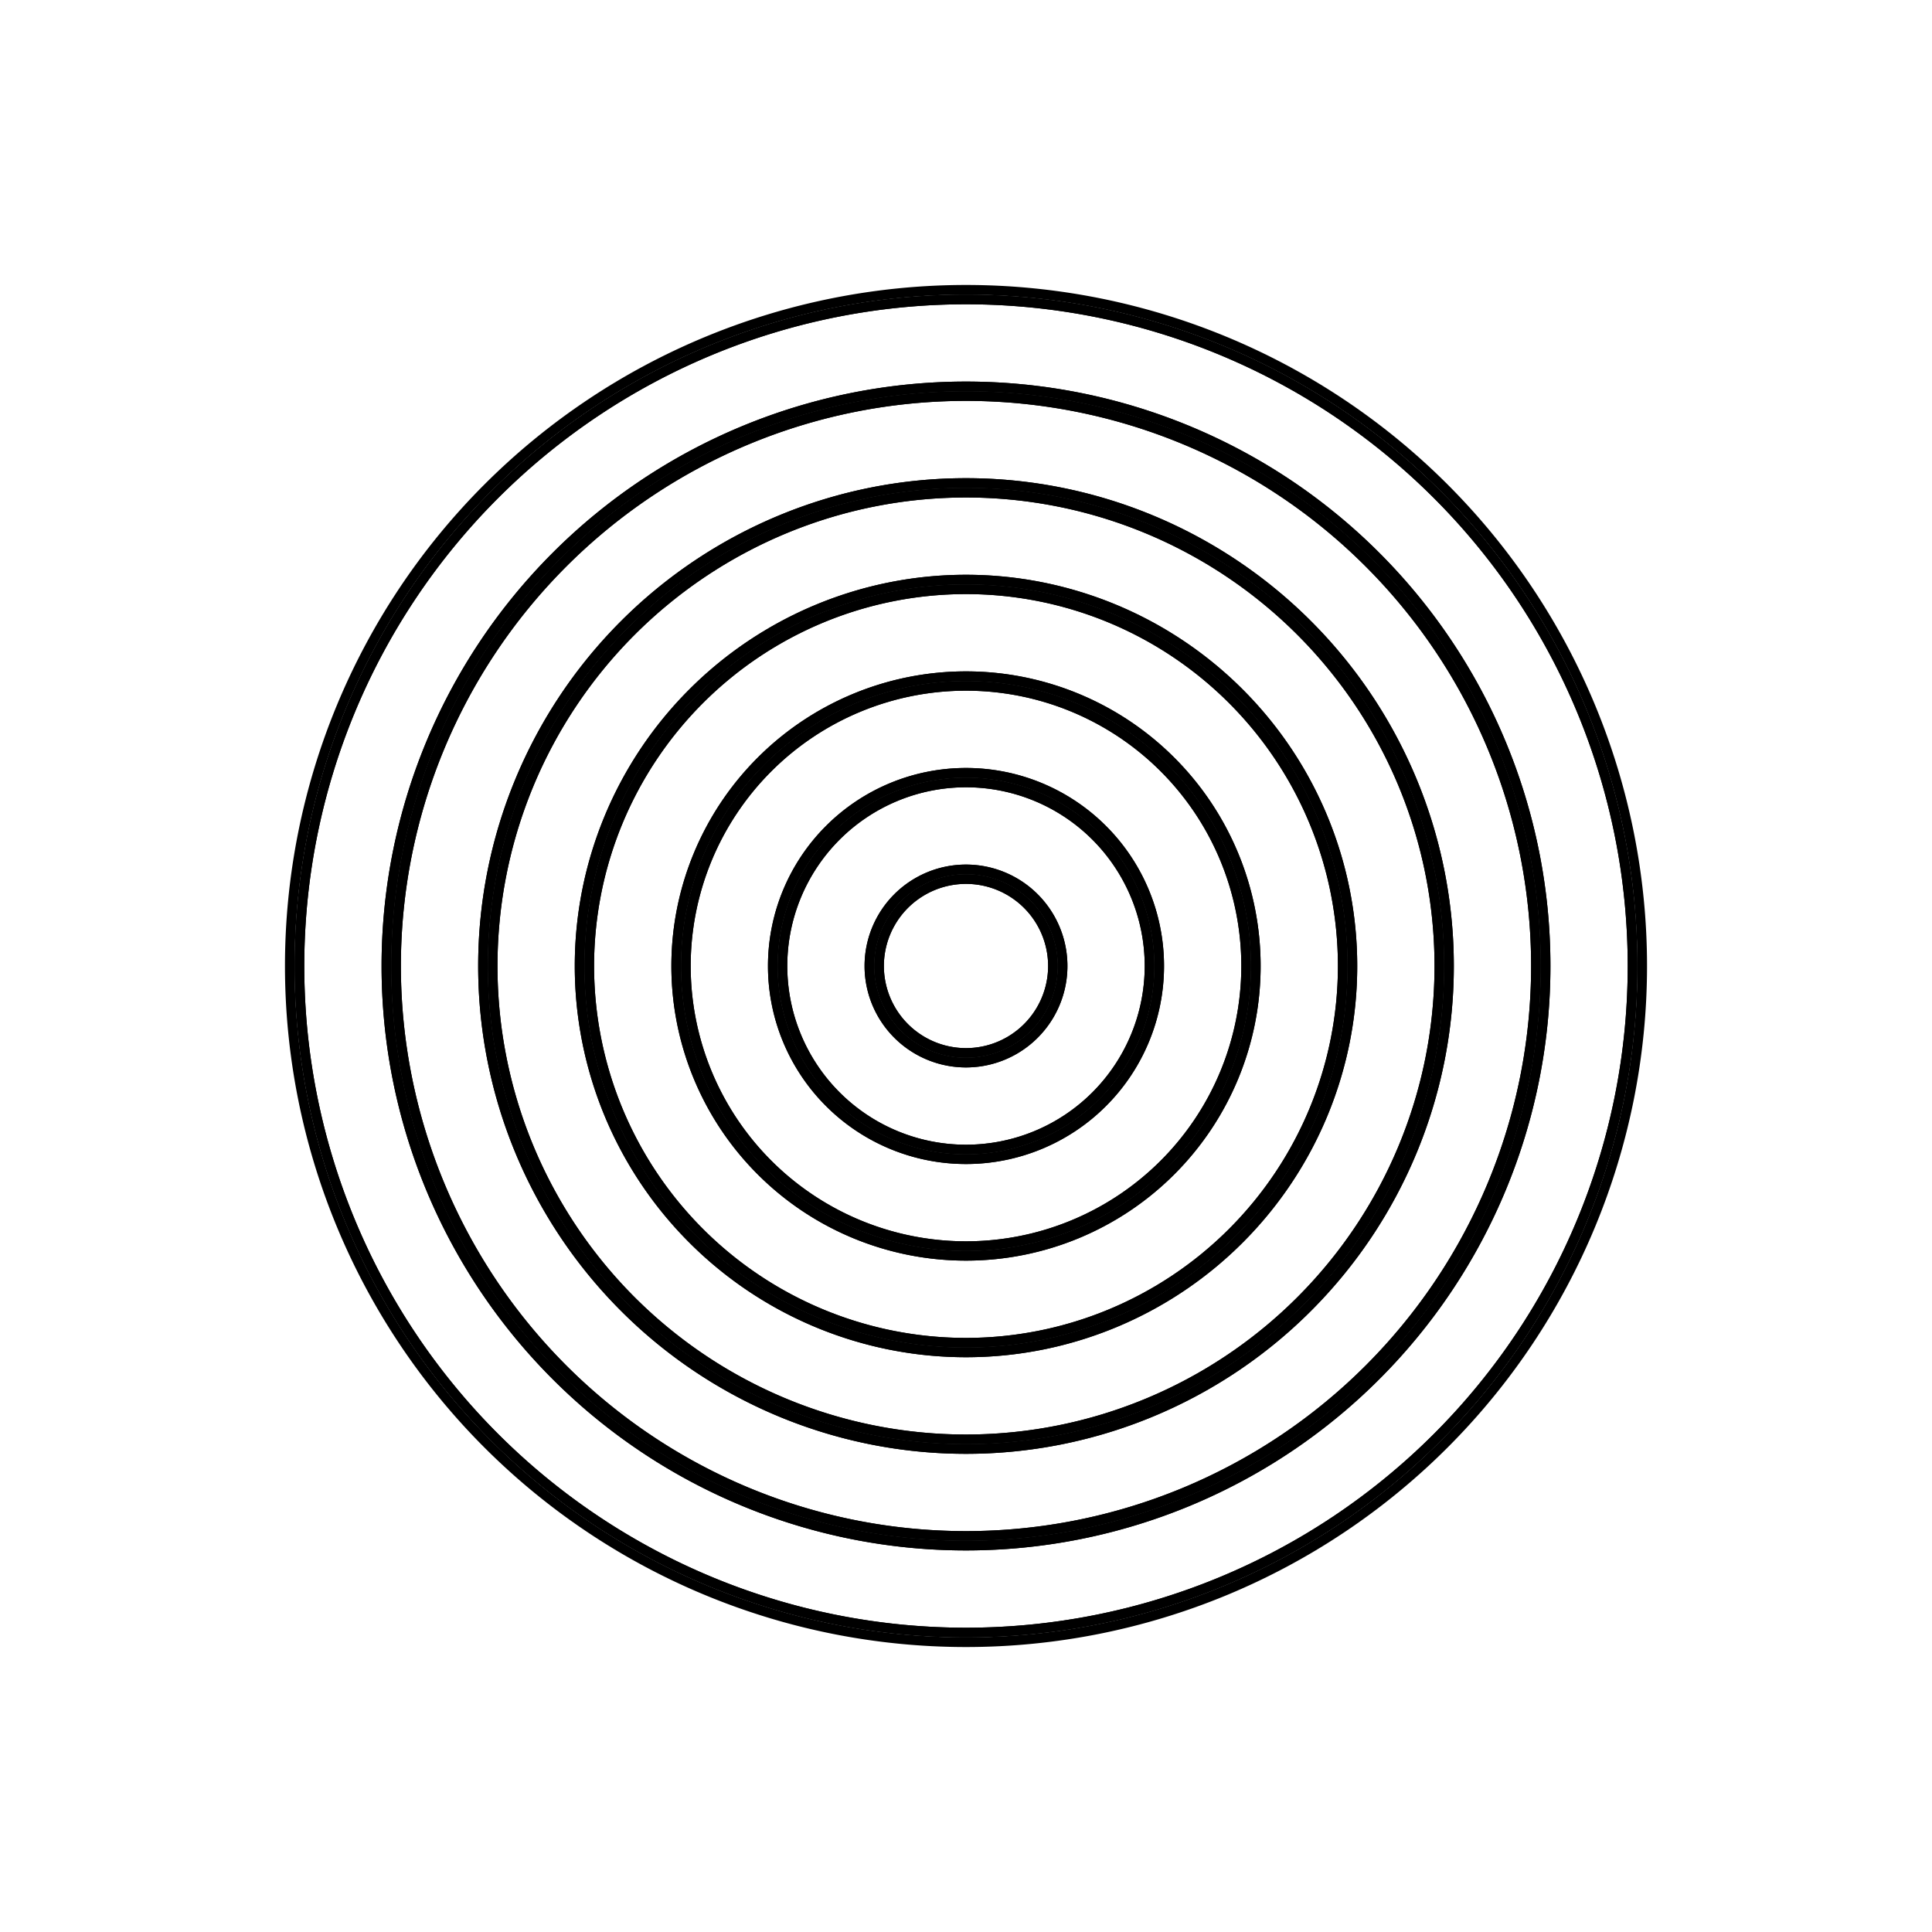 <svg version='1.1' x='0px' y='0px' viewBox='-10 -10 20 20' xmlns='http://www.w3.org/2000/svg'><style>path{stroke:black; stroke-width: 0.1; fill: transparent}</style><path d='M0.9,0,A0.9,0.9,0,0,1,-0.9,1.1021821356564113e-16,A0.9,0.9,0,0,1,0.9,-2.2043642713128226e-16,Z'/>
<path d='M1,0,A1,1,0,0,1,-1,1.2246468173960126e-16,A1,1,0,0,1,1,-2.4492936347920252e-16,Z'/>
<path d='M1.9,0,A1.9,1.9,0,0,1,-1.9,2.3268289530524237e-16,A1.9,1.9,0,0,1,1.9,-4.653657906104847e-16,Z'/>
<path d='M2,0,A2,2,0,0,1,-2,2.4492936347920252e-16,A2,2,0,0,1,2,-4.8985872695840505e-16,Z'/>
<path d='M2.9,0,A2.9,2.9,0,0,1,-2.9,3.5514757704484363e-16,A2.9,2.9,0,0,1,2.9,-7.102951540896873e-16,Z'/>
<path d='M3,0,A3,3,0,0,1,-3,3.673940452188038e-16,A3,3,0,0,1,3,-7.347880904376076e-16,Z'/>
<path d='M3.9,0,A3.9,3.9,0,0,1,-3.9,4.776122587844449e-16,A3.9,3.9,0,0,1,3.9,-9.552245175688898e-16,Z'/>
<path d='M4,0,A4,4,0,0,1,-4,4.8985872695840505e-16,A4,4,0,0,1,4,-9.797174539168101e-16,Z'/>
<path d='M4.9,0,A4.9,4.9,0,0,1,-4.9,6.000769405240462e-16,A4.9,4.9,0,0,1,4.9,-1.2001538810480923e-15,Z'/>
<path d='M5,0,A5,5,0,0,1,-5,6.123234086980063e-16,A5,5,0,0,1,5,-1.2246468173960126e-15,Z'/>
<path d='M5.9,0,A5.9,5.9,0,0,1,-5.9,7.225416222636474e-16,A5.9,5.9,0,0,1,5.9,-1.4450832445272948e-15,Z'/>
<path d='M6,0,A6,6,0,0,1,-6,7.347880904376076e-16,A6,6,0,0,1,6,-1.4695761808752151e-15,Z'/>
<path d='M7,0,A7,7,0,0,1,-7,8.572527721772088e-16,A7,7,0,0,1,7,-1.7145055443544177e-15,Z'/>
<path d='M6.9,0,A6.9,6.9,0,0,1,-6.9,8.450063040032487e-16,A6.9,6.9,0,0,1,6.9,-1.6900126080064974e-15,Z'/>
<path d='M6,0,A6,6,0,0,1,-6,7.347880904376076e-16,A6,6,0,0,1,6,-1.4695761808752151e-15,Z'/>
<path d='M6.9,0,A6.9,6.9,0,0,1,-6.9,8.450063040032487e-16,A6.9,6.9,0,0,1,6.9,-1.6900126080064974e-15,Z'/>
<path d='M5,0,A5,5,0,0,1,-5,6.123234086980063e-16,A5,5,0,0,1,5,-1.2246468173960126e-15,Z'/>
<path d='M5.9,0,A5.9,5.9,0,0,1,-5.9,7.225416222636474e-16,A5.9,5.9,0,0,1,5.9,-1.4450832445272948e-15,Z'/>
<path d='M4,0,A4,4,0,0,1,-4,4.8985872695840505e-16,A4,4,0,0,1,4,-9.797174539168101e-16,Z'/>
<path d='M4.9,0,A4.9,4.9,0,0,1,-4.9,6.000769405240462e-16,A4.9,4.9,0,0,1,4.9,-1.2001538810480923e-15,Z'/>
<path d='M3,0,A3,3,0,0,1,-3,3.673940452188038e-16,A3,3,0,0,1,3,-7.347880904376076e-16,Z'/>
<path d='M3.9,0,A3.9,3.9,0,0,1,-3.9,4.776122587844449e-16,A3.9,3.9,0,0,1,3.9,-9.552245175688898e-16,Z'/>
<path d='M2,0,A2,2,0,0,1,-2,2.4492936347920252e-16,A2,2,0,0,1,2,-4.8985872695840505e-16,Z'/>
<path d='M2.9,0,A2.9,2.9,0,0,1,-2.9,3.5514757704484363e-16,A2.9,2.9,0,0,1,2.9,-7.102951540896873e-16,Z'/>
<path d='M1,0,A1,1,0,0,1,-1,1.2246468173960126e-16,A1,1,0,0,1,1,-2.4492936347920252e-16,Z'/>
<path d='M1.9,0,A1.9,1.9,0,0,1,-1.9,2.3268289530524237e-16,A1.9,1.9,0,0,1,1.9,-4.653657906104847e-16,Z'/>
<path d='M0.9,0,A0.9,0.9,0,0,1,-0.9,1.1021821356564113e-16,A0.9,0.9,0,0,1,0.9,-2.2043642713128226e-16,Z'/></svg>